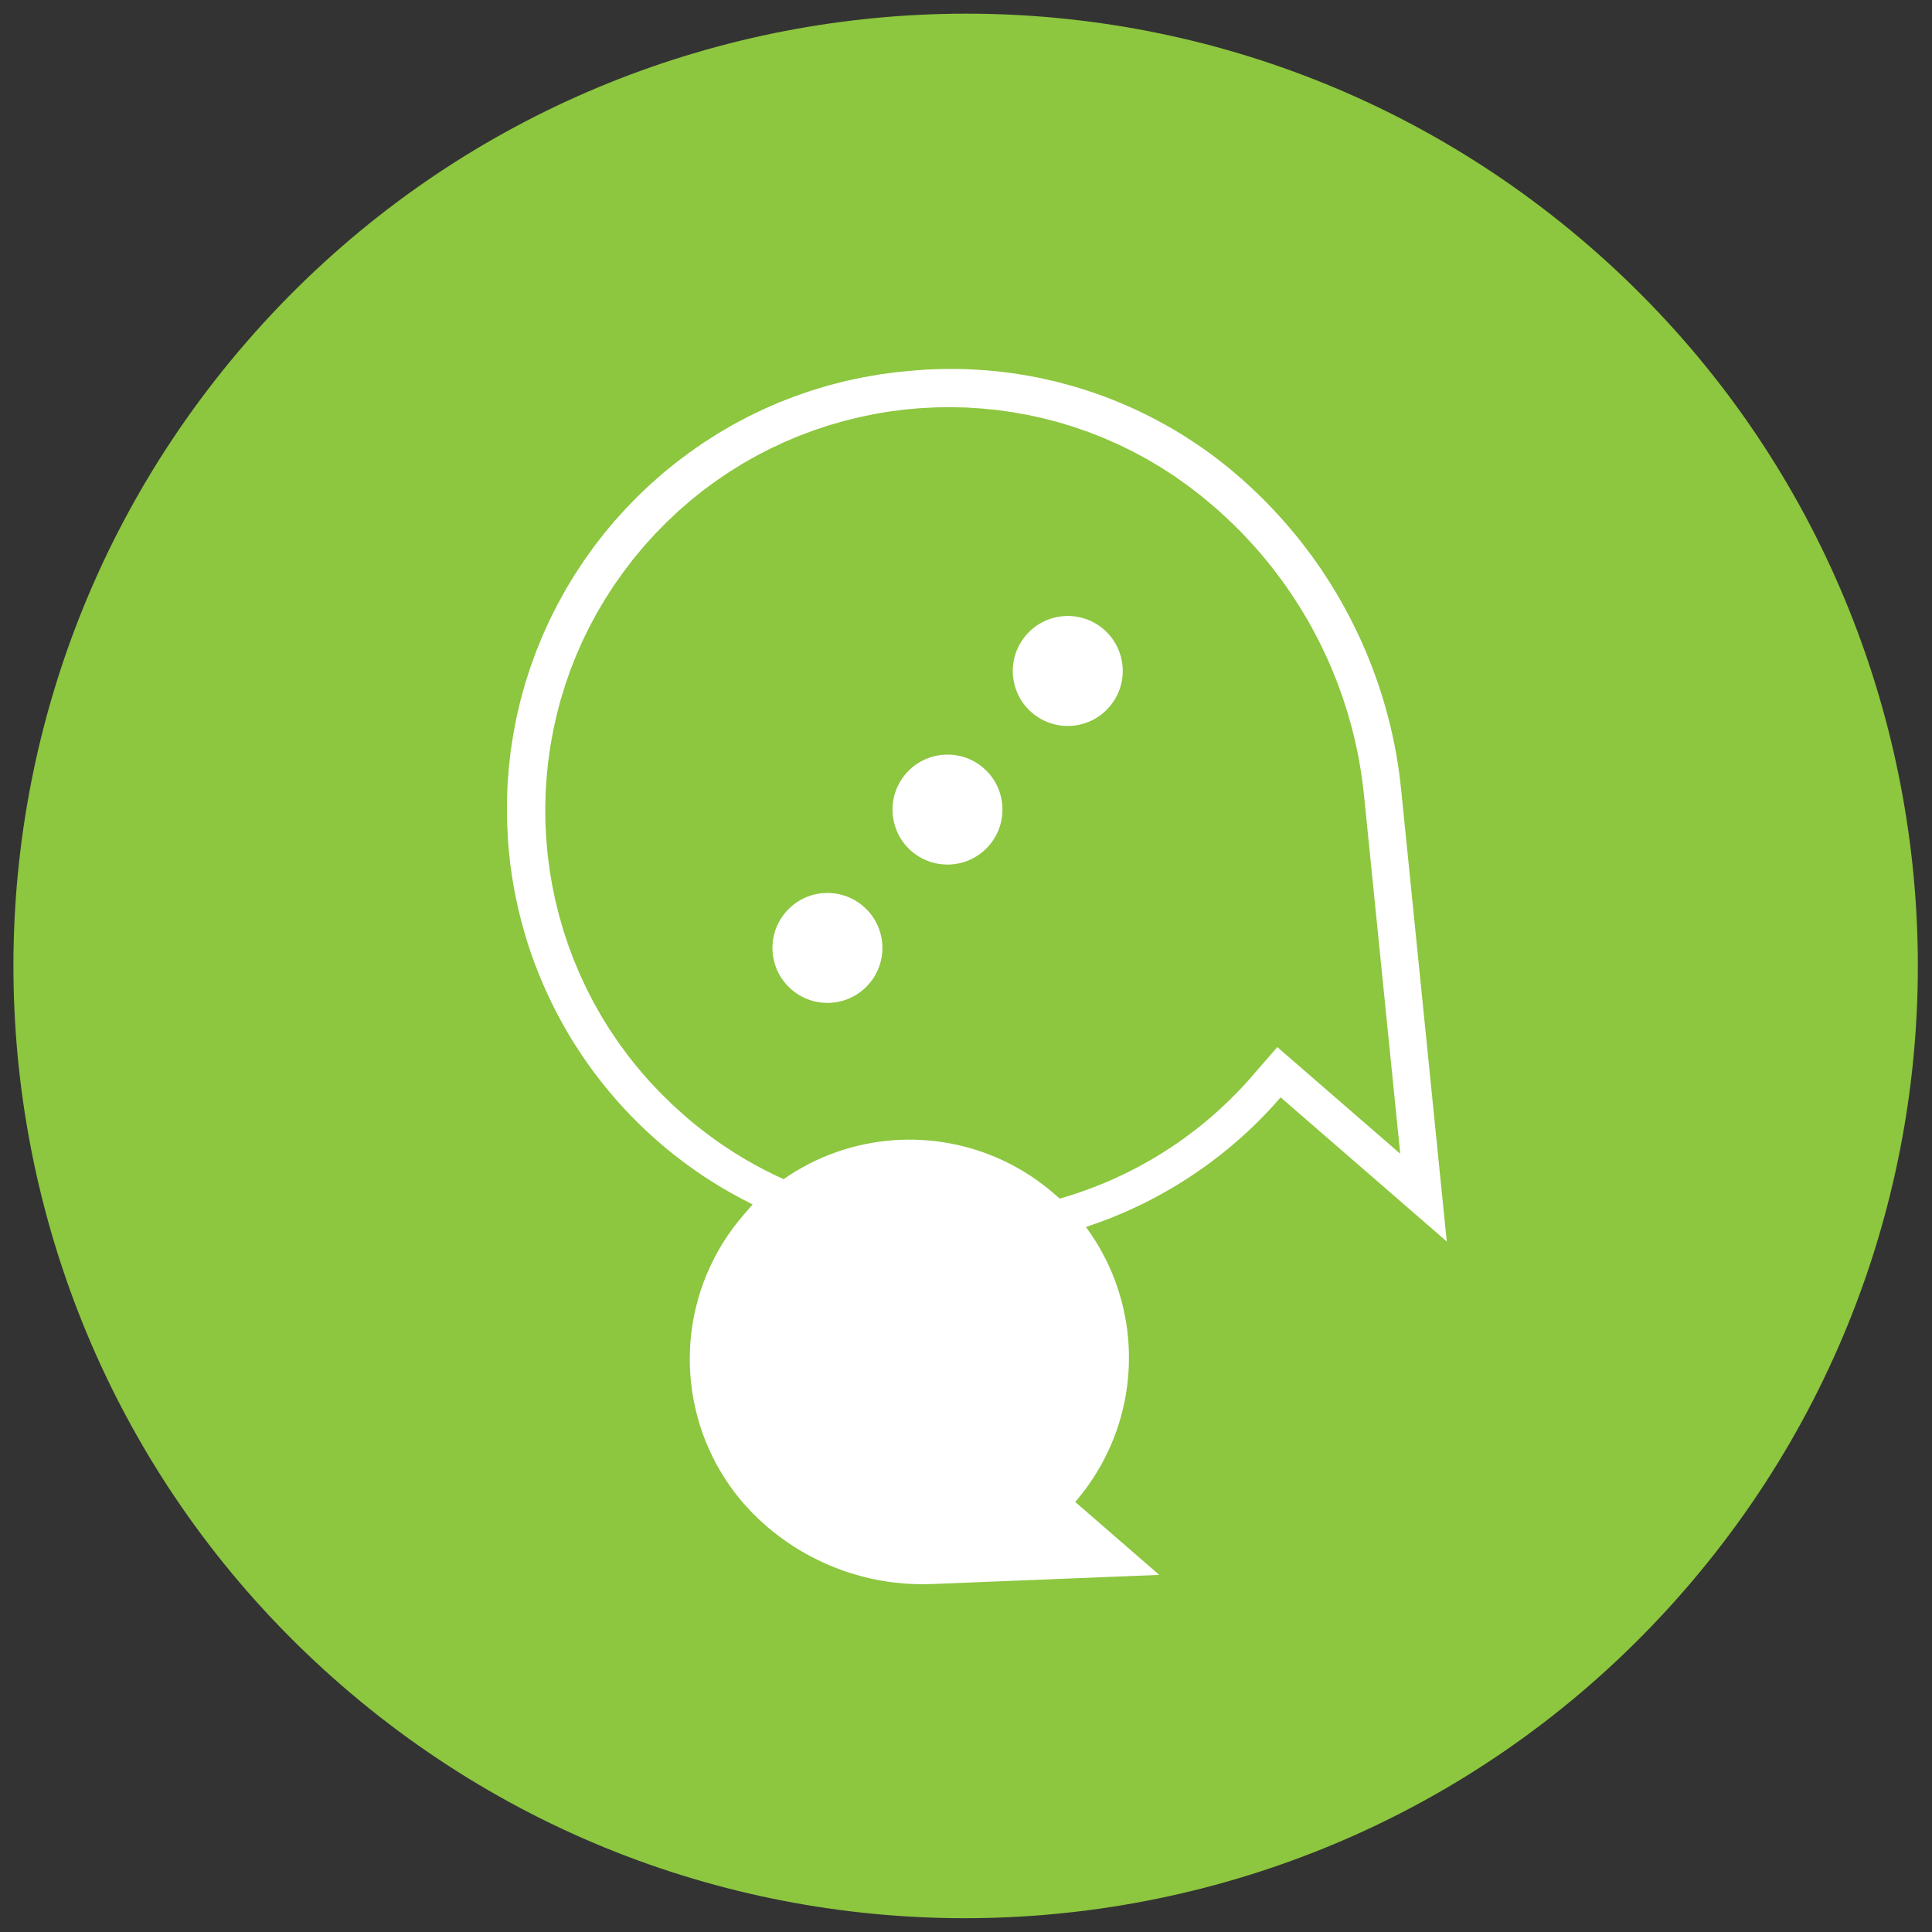 <?xml version="1.0" encoding="UTF-8" standalone="no"?>
<!DOCTYPE svg PUBLIC "-//W3C//DTD SVG 1.1//EN" "http://www.w3.org/Graphics/SVG/1.1/DTD/svg11.dtd">
<svg version="1.1" xmlns="http://www.w3.org/2000/svg" xmlns:xlink="http://www.w3.org/1999/xlink" preserveAspectRatio="xMidYMid meet" viewBox="0 0 640 640" width="640" height="640"><rect x="0" y="0" width="640" height="640" fill="#333333" stroke="none"/><defs><path d="M379.37 171.87C388.93 180.32 403.5 179.52 412.08 170.1C420.79 161.46 420.87 147.4 412.24 138.69C411.62 138.06 410.96 137.47 410.27 136.91C400.62 128.38 385.88 129.28 377.34 138.94C368.81 148.59 369.72 163.34 379.37 171.87Z" id="b1Y6Iz0WFl"></path><path d="M379.37 171.87C388.93 180.32 403.5 179.52 412.08 170.1C420.79 161.46 420.87 147.4 412.24 138.69C411.62 138.06 410.96 137.47 410.27 136.91C400.62 128.38 385.88 129.28 377.34 138.94C368.81 148.59 369.72 163.34 379.37 171.87Z" id="b26ZQwxkIo"></path><path d="M209.3 255.75C202.07 264.07 189.44 264.93 181.06 257.66C172.7 250.4 171.75 237.76 178.98 229.44C186.2 221.11 198.85 220.26 207.21 227.52C215.59 234.79 216.52 247.42 209.3 255.75Z" id="cNYE57j8q"></path><path d="M209.3 255.75C202.07 264.07 189.44 264.93 181.06 257.66C172.7 250.4 171.75 237.76 178.98 229.44C186.2 221.11 198.85 220.26 207.21 227.52C215.59 234.79 216.52 247.42 209.3 255.75Z" id="m1iUdjkhZv"></path><path d="M240.66 219.61C233.43 227.93 220.8 228.79 212.42 221.52C204.06 214.26 203.11 201.62 210.34 193.3C217.56 184.97 230.22 184.11 238.59 191.37C246.96 198.64 247.88 211.28 240.66 219.61Z" id="hJZh5AapR"></path><path d="M240.66 219.61C233.43 227.93 220.8 228.79 212.42 221.52C204.06 214.26 203.11 201.62 210.34 193.3C217.56 184.97 230.22 184.11 238.59 191.37C246.96 198.64 247.88 211.28 240.66 219.61Z" id="bqxQASEvd"></path><path d="M274.32 180.81C267.1 189.13 254.46 189.99 246.09 182.72C237.72 175.47 236.78 162.82 244 154.5C251.23 146.17 263.89 145.31 272.25 152.57C280.63 159.84 281.55 172.48 274.32 180.81Z" id="ajkJWE4QP"></path><path d="M274.32 180.81C267.1 189.13 254.46 189.99 246.09 182.72C237.72 175.47 236.78 162.82 244 154.5C251.23 146.17 263.89 145.31 272.25 152.57C280.63 159.84 281.55 172.48 274.32 180.81Z" id="ajUlNAqIj"></path><path d="M308.22 141.75C300.99 150.08 288.35 150.93 279.98 143.67C271.61 136.41 270.67 123.77 277.9 115.44C285.12 107.12 297.78 106.26 306.14 113.51C314.52 120.78 315.44 133.43 308.22 141.75Z" id="a1ENvIhtPU"></path><path d="M308.22 141.75C300.99 150.08 288.35 150.93 279.98 143.67C271.61 136.41 270.67 123.77 277.9 115.44C285.12 107.12 297.78 106.26 306.14 113.51C314.52 120.78 315.44 133.43 308.22 141.75Z" id="ehvEe99Vh"></path><path d="M357.77 553.04C361.16 549.13 363.04 546.96 363.42 546.52C372.18 525.84 378.62 504.24 382.65 482.13C382.79 479.28 382.78 476.41 382.61 473.54C382 465.47 380.19 457.5 377.24 449.96C374.84 443.17 371.85 436.6 368.29 430.35C366.6 427.33 364.69 424.45 362.53 421.75C359.51 418.05 356.12 414.66 352.41 411.61C333.13 394.75 307.97 386.14 282.39 387.63C231.1 390.31 191.7 434.06 194.36 485.34C194.43 486.48 194.51 487.63 194.62 488.78C196.73 514.33 208.8 538.02 228.22 554.74C248.49 572.46 274.66 581.93 301.56 581.29C301.56 581.29 330.24 580.5 387.57 578.9C381.61 573.73 360.75 555.62 357.77 553.04Z" id="a3haYHsXo"></path><path d="M357.77 553.04C361.16 549.13 363.04 546.96 363.42 546.52C372.18 525.84 378.62 504.24 382.65 482.13C382.79 479.28 382.78 476.41 382.61 473.54C382 465.47 380.19 457.5 377.24 449.96C374.84 443.17 371.85 436.6 368.29 430.35C366.6 427.33 364.69 424.45 362.53 421.75C359.51 418.05 356.12 414.66 352.41 411.61C333.13 394.75 307.97 386.14 282.39 387.63C231.1 390.31 191.7 434.06 194.36 485.34C194.43 486.48 194.51 487.63 194.62 488.78C196.73 514.33 208.8 538.02 228.22 554.74C248.49 572.46 274.66 581.93 301.56 581.29C301.56 581.29 330.24 580.5 387.57 578.9C381.61 573.73 360.75 555.62 357.77 553.04Z" id="belPZJCaR"></path><path d="M300.16 429.63C296.38 433.98 289.71 434.37 285.27 430.51C280.82 426.66 280.27 420 284.05 415.65C287.83 411.29 294.49 410.9 298.94 414.76C303.38 418.62 303.94 425.27 300.16 429.63Z" id="bECRvQTQk"></path><path d="M300.16 429.63C296.38 433.98 289.71 434.37 285.27 430.51C280.82 426.66 280.27 420 284.05 415.65C287.83 411.29 294.49 410.9 298.94 414.76C303.38 418.62 303.94 425.27 300.16 429.63Z" id="gadCbhI7y"></path><path d="M283.74 448.55C279.96 452.91 273.28 453.31 268.84 449.45C264.39 445.59 263.85 438.93 267.62 434.57C271.39 430.23 278.07 429.83 282.51 433.69C286.96 437.54 287.5 444.21 283.74 448.55Z" id="b19mliXxP6"></path><path d="M283.74 448.55C279.96 452.91 273.28 453.31 268.84 449.45C264.39 445.59 263.85 438.93 267.62 434.57C271.39 430.23 278.07 429.83 282.51 433.69C286.96 437.54 287.5 444.21 283.74 448.55Z" id="b1xR24D3J7"></path><path d="M266.04 468.94C262.26 473.3 255.6 473.68 251.15 469.83C246.71 465.97 246.15 459.32 249.93 454.96C253.71 450.61 260.38 450.22 264.82 454.08C269.27 457.93 269.82 464.59 266.04 468.94Z" id="dATWA8fDF"></path><path d="M266.04 468.94C262.26 473.3 255.6 473.68 251.15 469.83C246.71 465.97 246.15 459.32 249.93 454.96C253.71 450.61 260.38 450.22 264.82 454.08C269.27 457.93 269.82 464.59 266.04 468.94Z" id="daaRP6cC1"></path><path d="M248.35 489.33C244.58 493.67 237.91 494.07 233.46 490.22C229.02 486.36 228.47 479.69 232.24 475.35C236.02 470.99 242.7 470.59 247.14 474.45C251.59 478.31 252.13 484.97 248.35 489.33Z" id="a3f3cPVV3n"></path><path d="M248.35 489.33C244.58 493.67 237.91 494.07 233.46 490.22C229.02 486.36 228.47 479.69 232.24 475.35C236.02 470.99 242.7 470.59 247.14 474.45C251.59 478.31 252.13 484.97 248.35 489.33Z" id="a1MytkP2jX"></path><path d="M558.09 526.67C443.89 658.28 244.67 672.43 113.11 558.27C-18.45 444.11 -32.52 244.89 81.68 113.28C195.87 -18.32 395.09 -32.47 526.65 81.69C658.21 195.85 672.28 395.08 558.09 526.67Z" id="e5VVM7oQnb"></path><path d="M558.09 526.67C443.89 658.28 244.67 672.43 113.11 558.27C-18.45 444.11 -32.52 244.89 81.68 113.28C195.87 -18.32 395.09 -32.47 526.65 81.69C658.21 195.85 672.28 395.08 558.09 526.67Z" id="aaPGH9Uwr"></path><path d="M320.92 122.33L323.79 122.48L326.66 122.67L329.53 122.93L332.38 123.24L335.22 123.61L338.05 124.04L340.87 124.52L343.68 125.05L346.47 125.65L349.26 126.29L352.03 127L354.78 127.75L357.53 128.55L360.24 129.42L362.95 130.33L365.63 131.28L368.29 132.31L370.94 133.39L373.57 134.51L376.18 135.68L378.76 136.91L381.32 138.19L383.85 139.53L386.36 140.9L388.85 142.33L391.31 143.81L393.73 145.35L396.15 146.93L398.52 148.56L400.87 150.24L403.18 151.98L405.47 153.76L407.73 155.59L409.94 157.46L412.23 159.47L414.47 161.53L416.66 163.6L418.82 165.73L420.93 167.89L422.99 170.09L425.02 172.32L426.98 174.59L428.92 176.9L430.8 179.23L432.63 181.61L434.44 184.01L436.18 186.44L437.87 188.9L439.52 191.42L441.12 193.93L442.68 196.5L444.18 199.08L445.63 201.69L447.03 204.33L448.39 206.99L449.7 209.69L450.96 212.39L452.16 215.13L453.31 217.88L454.4 220.68L455.46 223.48L456.45 226.31L457.39 229.15L458.28 232.01L459.11 234.9L459.89 237.81L460.63 240.72L461.3 243.66L461.92 246.61L462.48 249.57L462.98 252.55L463.43 255.56L463.81 258.57L464.15 261.59L479.26 411.26L424.23 363.52L422.92 365L421.61 366.46L420.27 367.9L418.91 369.33L417.54 370.73L416.16 372.12L414.75 373.49L413.31 374.83L411.86 376.16L410.4 377.46L408.92 378.75L407.43 380.02L404.4 382.48L402.84 383.67L401.28 384.86L399.71 386.02L398.12 387.14L396.51 388.27L394.89 389.36L393.27 390.43L391.6 391.49L389.95 392.51L388.26 393.52L386.58 394.5L384.87 395.46L383.15 396.4L381.43 397.32L379.69 398.22L377.93 399.08L376.16 399.91L374.39 400.74L372.59 401.54L370.78 402.31L368.97 403.06L367.14 403.79L365.3 404.49L363.45 405.16L359.73 406.44L361.19 408.52L362.6 410.64L363.92 412.78L365.15 414.97L366.31 417.19L367.38 419.43L368.37 421.69L369.28 423.98L370.11 426.3L370.85 428.64L371.53 430.98L372.12 433.36L372.62 435.73L373.05 438.13L373.4 440.53L373.66 442.94L373.85 445.35L373.96 447.77L373.97 450.19L373.93 452.61L373.79 455.03L373.58 457.44L373.28 459.84L372.91 462.24L372.46 464.62L371.92 466.99L371.31 469.35L370.62 471.68L369.85 474L369 476.28L368.07 478.56L367.06 480.79L365.97 483L364.82 485.19L363.56 487.34L362.24 489.46L360.84 491.54L359.36 493.59L357.81 495.58L356.18 497.54L384.02 521.7L308.89 524.73L307.37 524.77L305.86 524.8L304.34 524.78L301.32 524.68L299.81 524.57L298.32 524.45L296.83 524.3L295.33 524.13L293.84 523.91L292.37 523.68L290.89 523.41L289.43 523.13L287.96 522.8L286.51 522.44L285.07 522.07L283.62 521.67L282.19 521.24L280.77 520.8L279.35 520.31L277.95 519.79L276.56 519.26L275.19 518.7L273.81 518.11L272.44 517.5L271.09 516.85L269.75 516.19L268.42 515.51L267.11 514.79L265.8 514.04L264.5 513.28L263.23 512.49L261.98 511.67L260.73 510.83L259.5 509.97L258.27 509.07L257.08 508.16L255.89 507.22L254.72 506.25L253.56 505.26L251.34 503.25L249.21 501.16L247.2 499.01L245.27 496.79L243.46 494.52L241.75 492.18L240.14 489.79L238.63 487.35L237.22 484.87L235.93 482.34L234.74 479.77L233.64 477.17L232.65 474.54L231.78 471.86L230.99 469.16L230.32 466.43L229.75 463.69L229.29 460.94L228.94 458.16L228.68 455.37L228.53 452.58L228.5 449.79L228.57 446.98L228.74 444.19L229.02 441.41L229.42 438.63L229.91 435.86L230.53 433.1L231.24 430.36L232.06 427.65L232.99 424.97L234.03 422.31L235.18 419.69L236.44 417.1L237.8 414.55L239.28 412.03L240.86 409.57L242.57 407.15L244.37 404.8L246.29 402.48L249.32 398.98L245.86 397.21L242.46 395.37L239.11 393.44L235.84 391.42L232.62 389.34L229.47 387.16L226.39 384.92L223.37 382.59L220.41 380.21L217.54 377.73L214.72 375.2L211.98 372.59L209.29 369.92L206.7 367.18L204.17 364.38L201.73 361.51L199.35 358.59L197.05 355.61L194.83 352.56L192.7 349.47L190.63 346.32L188.66 343.12L186.77 339.87L184.96 336.56L183.23 333.21L181.6 329.81L180.04 326.37L178.58 322.89L177.21 319.36L175.92 315.81L174.72 312.2L173.63 308.55L172.62 304.89L171.7 301.18L170.89 297.44L170.17 293.68L169.55 289.88L169.01 286.06L168.59 282.2L168.27 278.34L167.98 272.32L167.92 266.37L168.1 260.45L168.53 254.61L169.17 248.81L170.06 243.07L171.15 237.42L172.47 231.83L173.99 226.33L175.75 220.91L177.69 215.58L179.83 210.34L182.17 205.2L184.71 200.18L187.42 195.26L190.32 190.46L193.41 185.77L196.66 181.21L200.09 176.77L203.68 172.47L207.44 168.33L211.35 164.31L215.4 160.47L219.61 156.76L223.97 153.22L228.46 149.84L233.09 146.63L237.84 143.59L242.73 140.73L247.75 138.06L252.87 135.59L258.09 133.3L263.46 131.22L268.9 129.34L274.46 127.68L280.09 126.22L285.84 125L291.67 123.99L297.57 123.21L303.56 122.67L306.46 122.46L309.36 122.32L312.26 122.24L315.15 122.21L318.03 122.23L320.92 122.33ZM304.83 135.21L299.73 135.67L294.64 136.32L289.57 137.17L284.55 138.22L279.55 139.46L274.6 140.89L269.7 142.51L264.86 144.33L260.08 146.33L255.35 148.53L250.72 150.91L246.16 153.49L241.68 156.27L237.31 159.23L233.03 162.36L228.87 165.71L224.79 169.24L220.85 172.96L217.02 176.85L213.33 180.94L209.8 185.17L206.49 189.51L203.36 193.94L200.45 198.46L197.72 203.07L195.21 207.74L192.9 212.49L190.78 217.31L188.87 222.19L187.17 227.11L185.65 232.1L184.34 237.11L183.23 242.16L182.31 247.24L181.6 252.34L181.08 257.46L180.75 262.59L180.63 267.71L180.69 272.86L180.96 277.97L181.41 283.08L182.08 288.18L182.92 293.23L183.97 298.27L185.21 303.26L186.63 308.21L188.26 313.11L190.07 317.95L192.07 322.73L194.28 327.46L196.65 332.09L199.24 336.66L202.01 341.13L204.97 345.5L208.12 349.79L211.45 353.96L214.98 358.02L218.7 361.96L222.59 365.79L226.68 369.48L228.17 370.77L228.92 371.39L229.67 372.03L230.44 372.65L231.2 373.26L232.75 374.47L233.52 375.07L234.31 375.66L235.1 376.24L235.89 376.83L236.67 377.4L237.47 377.96L238.29 378.53L239.09 379.09L240.71 380.18L241.54 380.72L243.18 381.79L244.02 382.31L244.85 382.8L245.68 383.32L246.52 383.83L247.38 384.33L248.22 384.81L249.08 385.3L250.78 386.24L251.66 386.71L253.39 387.63L254.26 388.07L255.15 388.5L256.03 388.95L256.9 389.37L258.7 390.2L259.58 390.61L261.65 389.21L263.75 387.9L265.9 386.68L268.06 385.51L270.26 384.43L272.48 383.43L274.73 382.52L277 381.67L279.28 380.91L281.57 380.22L283.89 379.62L286.23 379.08L288.58 378.63L290.94 378.25L293.29 377.95L295.66 377.73L298.03 377.58L300.4 377.52L302.77 377.53L305.16 377.62L307.51 377.79L309.87 378.02L312.22 378.35L314.57 378.74L316.9 379.21L319.22 379.76L321.52 380.38L323.8 381.07L326.06 381.84L328.31 382.71L330.53 383.62L332.72 384.62L334.87 385.7L337.02 386.86L339.12 388.08L341.19 389.38L343.23 390.77L345.21 392.22L347.17 393.74L349.08 395.35L351.04 397.05L352.9 396.51L354.76 395.93L356.61 395.33L358.43 394.7L360.24 394.05L362.06 393.37L363.87 392.67L365.65 391.94L367.43 391.19L369.18 390.41L370.94 389.59L372.67 388.78L374.4 387.91L376.11 387.03L377.81 386.13L379.5 385.19L381.17 384.26L382.81 383.27L384.47 382.27L386.09 381.25L387.71 380.2L389.31 379.13L390.88 378.05L392.44 376.92L394 375.77L395.52 374.62L397.04 373.44L398.55 372.22L400.04 370.99L401.51 369.74L402.95 368.47L404.36 367.18L405.78 365.86L407.18 364.53L408.55 363.16L409.92 361.79L411.25 360.38L412.57 358.96L413.87 357.52L423.12 346.86L463.84 382.19L451.8 262.99L451.47 260.23L451.12 257.47L450.69 254.73L450.23 251.98L449.7 249.27L449.12 246.56L448.51 243.87L447.83 241.19L447.1 238.53L446.33 235.9L445.5 233.27L444.64 230.65L443.72 228.08L442.76 225.5L441.73 222.95L440.68 220.42L439.57 217.92L438.41 215.43L437.2 212.96L435.96 210.53L434.66 208.1L433.34 205.71L431.94 203.35L430.51 201L429.04 198.69L427.52 196.4L425.97 194.14L424.36 191.91L422.71 189.71L421.03 187.53L419.3 185.4L417.53 183.28L415.71 181.2L413.85 179.16L411.96 177.14L410.02 175.16L408.04 173.22L406.02 171.31L403.97 169.42L401.87 167.59L397.64 164.06L393.3 160.75L388.87 157.62L384.36 154.7L379.76 151.99L375.07 149.47L370.32 147.16L365.51 145.05L360.62 143.13L355.7 141.43L350.71 139.91L345.7 138.6L340.65 137.49L335.57 136.57L330.48 135.85L325.35 135.34L320.22 135L315.1 134.89L309.95 134.95L304.83 135.21Z" id="b2ORdKSMVX"></path><path d="M320.92 122.33L323.79 122.48L326.66 122.67L329.53 122.93L332.38 123.24L335.22 123.61L338.05 124.04L340.87 124.52L343.68 125.05L346.47 125.65L349.26 126.29L352.03 127L354.78 127.75L357.53 128.55L360.24 129.42L362.95 130.33L365.63 131.28L368.29 132.31L370.94 133.39L373.57 134.51L376.18 135.68L378.76 136.91L381.32 138.19L383.85 139.53L386.36 140.9L388.85 142.33L391.31 143.81L393.73 145.35L396.15 146.93L398.52 148.56L400.87 150.24L403.18 151.98L405.47 153.76L407.73 155.59L409.94 157.46L412.23 159.47L414.47 161.53L416.66 163.6L418.82 165.73L420.93 167.89L422.99 170.09L425.02 172.32L426.98 174.59L428.92 176.9L430.8 179.23L432.63 181.61L434.44 184.01L436.18 186.44L437.87 188.9L439.52 191.42L441.12 193.93L442.68 196.5L444.18 199.08L445.63 201.69L447.03 204.33L448.39 206.99L449.7 209.69L450.96 212.39L452.16 215.13L453.31 217.88L454.4 220.68L455.46 223.48L456.45 226.31L457.39 229.15L458.28 232.01L459.11 234.9L459.89 237.81L460.63 240.72L461.3 243.66L461.92 246.61L462.48 249.57L462.98 252.55L463.43 255.56L463.81 258.57L464.15 261.59L479.26 411.26L424.23 363.52L422.92 365L421.61 366.46L420.27 367.9L418.91 369.33L417.54 370.73L416.16 372.12L414.75 373.49L413.31 374.83L411.86 376.16L410.4 377.46L408.92 378.75L407.43 380.02L404.4 382.48L402.84 383.67L401.28 384.86L399.71 386.02L398.12 387.14L396.51 388.27L394.89 389.36L393.27 390.43L391.6 391.49L389.95 392.51L388.26 393.52L386.58 394.5L384.87 395.46L383.15 396.4L381.43 397.32L379.69 398.22L377.93 399.08L376.16 399.91L374.39 400.74L372.59 401.54L370.78 402.31L368.97 403.06L367.14 403.79L365.3 404.49L363.45 405.16L359.73 406.44L361.19 408.52L362.6 410.64L363.92 412.78L365.15 414.97L366.31 417.19L367.38 419.43L368.37 421.69L369.28 423.98L370.11 426.3L370.85 428.64L371.53 430.98L372.12 433.36L372.62 435.73L373.05 438.13L373.4 440.53L373.66 442.94L373.85 445.35L373.96 447.77L373.97 450.19L373.93 452.61L373.79 455.03L373.58 457.44L373.28 459.84L372.91 462.24L372.46 464.62L371.92 466.99L371.31 469.35L370.62 471.68L369.85 474L369 476.28L368.07 478.56L367.06 480.79L365.97 483L364.82 485.19L363.56 487.34L362.24 489.46L360.84 491.54L359.36 493.59L357.81 495.58L356.18 497.54L384.02 521.7L308.89 524.73L307.37 524.77L305.86 524.8L304.34 524.78L301.32 524.68L299.81 524.57L298.32 524.45L296.83 524.3L295.33 524.13L293.84 523.91L292.37 523.68L290.89 523.41L289.43 523.13L287.96 522.8L286.51 522.44L285.07 522.07L283.62 521.67L282.19 521.24L280.77 520.8L279.35 520.31L277.95 519.79L276.56 519.26L275.19 518.7L273.81 518.11L272.44 517.5L271.09 516.85L269.75 516.19L268.42 515.51L267.11 514.79L265.8 514.04L264.5 513.28L263.23 512.49L261.98 511.67L260.73 510.83L259.5 509.97L258.27 509.07L257.08 508.16L255.89 507.22L254.72 506.25L253.56 505.26L251.34 503.25L249.21 501.16L247.2 499.01L245.27 496.79L243.46 494.52L241.75 492.18L240.14 489.79L238.63 487.35L237.22 484.87L235.93 482.34L234.74 479.77L233.64 477.17L232.65 474.54L231.78 471.86L230.99 469.16L230.32 466.43L229.75 463.69L229.29 460.94L228.94 458.16L228.68 455.37L228.53 452.58L228.5 449.79L228.57 446.98L228.74 444.19L229.02 441.41L229.42 438.63L229.91 435.86L230.53 433.1L231.24 430.36L232.06 427.65L232.99 424.97L234.03 422.31L235.18 419.69L236.44 417.1L237.8 414.55L239.28 412.03L240.86 409.57L242.57 407.15L244.37 404.8L246.29 402.48L249.32 398.98L245.86 397.21L242.46 395.37L239.11 393.44L235.84 391.42L232.62 389.34L229.47 387.16L226.39 384.92L223.37 382.59L220.41 380.21L217.54 377.73L214.72 375.2L211.98 372.59L209.29 369.92L206.7 367.18L204.17 364.38L201.73 361.51L199.35 358.59L197.05 355.61L194.83 352.56L192.7 349.47L190.63 346.32L188.66 343.12L186.77 339.87L184.96 336.56L183.23 333.21L181.6 329.81L180.04 326.37L178.58 322.89L177.21 319.36L175.92 315.81L174.72 312.2L173.63 308.55L172.62 304.89L171.7 301.18L170.89 297.44L170.17 293.68L169.55 289.88L169.01 286.06L168.59 282.2L168.27 278.34L167.98 272.32L167.92 266.37L168.1 260.45L168.53 254.61L169.17 248.81L170.06 243.07L171.15 237.42L172.47 231.83L173.99 226.33L175.75 220.91L177.69 215.58L179.83 210.34L182.17 205.2L184.71 200.18L187.42 195.26L190.32 190.46L193.41 185.77L196.66 181.21L200.09 176.77L203.68 172.47L207.44 168.33L211.35 164.31L215.4 160.47L219.61 156.76L223.97 153.22L228.46 149.84L233.09 146.63L237.84 143.59L242.73 140.73L247.75 138.06L252.87 135.59L258.09 133.3L263.46 131.22L268.9 129.34L274.46 127.68L280.09 126.22L285.84 125L291.67 123.99L297.57 123.21L303.56 122.67L306.46 122.46L309.36 122.32L312.26 122.24L315.15 122.21L318.03 122.23L320.92 122.33ZM304.83 135.21L299.73 135.67L294.64 136.32L289.57 137.17L284.55 138.22L279.55 139.46L274.6 140.89L269.7 142.51L264.86 144.33L260.08 146.33L255.35 148.53L250.72 150.91L246.16 153.49L241.68 156.27L237.31 159.23L233.03 162.36L228.87 165.71L224.79 169.24L220.85 172.96L217.02 176.85L213.33 180.94L209.8 185.17L206.49 189.51L203.36 193.94L200.45 198.46L197.72 203.07L195.21 207.74L192.9 212.49L190.78 217.31L188.87 222.19L187.17 227.11L185.65 232.1L184.34 237.11L183.23 242.16L182.31 247.24L181.6 252.34L181.08 257.46L180.75 262.59L180.63 267.71L180.69 272.86L180.96 277.97L181.41 283.08L182.08 288.18L182.92 293.23L183.97 298.27L185.21 303.26L186.63 308.21L188.26 313.11L190.07 317.95L192.07 322.73L194.28 327.46L196.65 332.09L199.24 336.66L202.01 341.13L204.97 345.5L208.12 349.79L211.45 353.96L214.98 358.02L218.7 361.96L222.59 365.79L226.68 369.48L228.17 370.77L228.92 371.39L229.67 372.03L230.44 372.65L231.2 373.26L232.75 374.47L233.52 375.07L234.31 375.66L235.1 376.24L235.89 376.83L236.67 377.4L237.47 377.96L238.29 378.53L239.09 379.09L240.71 380.18L241.54 380.72L243.18 381.79L244.02 382.31L244.85 382.8L245.68 383.32L246.52 383.83L247.38 384.33L248.22 384.81L249.08 385.3L250.78 386.24L251.66 386.71L253.39 387.63L254.26 388.07L255.15 388.5L256.03 388.95L256.9 389.37L258.7 390.2L259.58 390.61L261.65 389.21L263.75 387.9L265.9 386.68L268.06 385.51L270.26 384.43L272.48 383.43L274.73 382.52L277 381.67L279.28 380.91L281.57 380.22L283.89 379.62L286.23 379.08L288.58 378.63L290.94 378.25L293.29 377.95L295.66 377.73L298.03 377.58L300.4 377.52L302.77 377.53L305.16 377.62L307.51 377.79L309.87 378.02L312.22 378.35L314.57 378.74L316.9 379.21L319.22 379.76L321.52 380.38L323.8 381.07L326.06 381.84L328.31 382.71L330.53 383.62L332.72 384.62L334.87 385.7L337.02 386.86L339.12 388.08L341.19 389.38L343.23 390.77L345.21 392.22L347.17 393.74L349.08 395.35L351.04 397.05L352.9 396.51L354.76 395.93L356.61 395.33L358.43 394.7L360.24 394.05L362.06 393.37L363.87 392.67L365.65 391.94L367.43 391.19L369.18 390.41L370.94 389.59L372.67 388.78L374.4 387.91L376.11 387.03L377.81 386.13L379.5 385.19L381.17 384.26L382.81 383.27L384.47 382.27L386.09 381.25L387.71 380.2L389.31 379.13L390.88 378.05L392.44 376.92L394 375.77L395.52 374.62L397.04 373.44L398.55 372.22L400.04 370.99L401.51 369.74L402.95 368.47L404.36 367.18L405.78 365.86L407.18 364.53L408.55 363.16L409.92 361.79L411.25 360.38L412.57 358.96L413.87 357.52L423.12 346.86L463.84 382.19L451.8 262.99L451.47 260.23L451.12 257.47L450.69 254.73L450.23 251.98L449.7 249.27L449.12 246.56L448.51 243.87L447.83 241.19L447.1 238.53L446.33 235.9L445.5 233.27L444.64 230.65L443.72 228.08L442.76 225.5L441.73 222.95L440.68 220.42L439.57 217.92L438.41 215.43L437.2 212.96L435.96 210.53L434.66 208.1L433.34 205.71L431.94 203.35L430.51 201L429.04 198.69L427.52 196.4L425.97 194.14L424.36 191.91L422.71 189.71L421.03 187.53L419.3 185.4L417.53 183.28L415.71 181.2L413.85 179.16L411.96 177.14L410.02 175.16L408.04 173.22L406.02 171.31L403.97 169.42L401.87 167.59L397.64 164.06L393.3 160.75L388.87 157.62L384.36 154.7L379.76 151.99L375.07 149.47L370.32 147.16L365.51 145.05L360.62 143.13L355.7 141.43L350.71 139.91L345.7 138.6L340.65 137.49L335.57 136.57L330.48 135.85L325.35 135.34L320.22 135L315.1 134.89L309.95 134.95L304.83 135.21Z" id="f6WznbBRaJ"></path><path d="M301.92 281.94C309.53 288.54 321.04 287.71 327.62 280.12C334.21 272.52 333.41 261.02 325.8 254.42C318.21 247.83 306.71 248.66 300.12 256.25C293.53 263.84 294.33 275.35 301.92 281.94Z" id="b1rcArdzeb"></path><path d="M301.92 281.94C309.53 288.54 321.04 287.71 327.62 280.12C334.21 272.52 333.41 261.02 325.8 254.42C318.21 247.83 306.71 248.66 300.12 256.25C293.53 263.84 294.33 275.35 301.92 281.94Z" id="fq6S8I7Ua"></path><path d="M341.77 236.02C349.37 242.62 360.87 241.81 367.47 234.2C374.06 226.61 373.25 215.1 365.65 208.5C358.05 201.91 346.55 202.74 339.96 210.33C333.36 217.94 334.18 229.43 341.77 236.02Z" id="hzluTUx53"></path><path d="M341.77 236.02C349.37 242.62 360.87 241.81 367.47 234.2C374.06 226.61 373.25 215.1 365.65 208.5C358.05 201.91 346.55 202.74 339.96 210.33C333.36 217.94 334.18 229.43 341.77 236.02Z" id="b1CdHe76j"></path><path d="M262.16 327.76C269.76 334.36 281.26 333.55 287.86 325.94C294.45 318.35 293.63 306.86 286.03 300.26C278.43 293.67 266.94 294.48 260.35 302.08C253.75 309.68 254.57 321.17 262.16 327.76Z" id="c2W78xuxYI"></path><path d="M262.16 327.76C269.76 334.36 281.26 333.55 287.86 325.94C294.45 318.35 293.63 306.86 286.03 300.26C278.43 293.67 266.94 294.48 260.35 302.08C253.75 309.68 254.57 321.17 262.16 327.76Z" id="bm9RJRSDX"></path></defs><g><g><g><use xlink:href="#b1Y6Iz0WFl" opacity="1" fill="#000000" fill-opacity="0"></use><g><use xlink:href="#b1Y6Iz0WFl" opacity="1" fill-opacity="0" stroke="#000000" stroke-width="1" stroke-opacity="0"></use></g></g><g><use xlink:href="#b26ZQwxkIo" opacity="1" fill="#000000" fill-opacity="0"></use><g><use xlink:href="#b26ZQwxkIo" opacity="1" fill-opacity="0" stroke="#ffffff" stroke-width="5" stroke-opacity="1"></use></g></g><g><use xlink:href="#cNYE57j8q" opacity="1" fill="#ffffff" fill-opacity="1"></use><g><use xlink:href="#cNYE57j8q" opacity="1" fill-opacity="0" stroke="#000000" stroke-width="1" stroke-opacity="0"></use></g></g><g><use xlink:href="#m1iUdjkhZv" opacity="1" fill="#000000" fill-opacity="0"></use><g><use xlink:href="#m1iUdjkhZv" opacity="1" fill-opacity="0" stroke="#000000" stroke-width="1" stroke-opacity="0"></use></g></g><g><use xlink:href="#hJZh5AapR" opacity="1" fill="#ffffff" fill-opacity="1"></use><g><use xlink:href="#hJZh5AapR" opacity="1" fill-opacity="0" stroke="#000000" stroke-width="1" stroke-opacity="0"></use></g></g><g><use xlink:href="#bqxQASEvd" opacity="1" fill="#000000" fill-opacity="0"></use><g><use xlink:href="#bqxQASEvd" opacity="1" fill-opacity="0" stroke="#000000" stroke-width="1" stroke-opacity="0"></use></g></g><g><use xlink:href="#ajkJWE4QP" opacity="1" fill="#ffffff" fill-opacity="1"></use><g><use xlink:href="#ajkJWE4QP" opacity="1" fill-opacity="0" stroke="#000000" stroke-width="1" stroke-opacity="0"></use></g></g><g><use xlink:href="#ajUlNAqIj" opacity="1" fill="#000000" fill-opacity="0"></use><g><use xlink:href="#ajUlNAqIj" opacity="1" fill-opacity="0" stroke="#000000" stroke-width="1" stroke-opacity="0"></use></g></g><g><use xlink:href="#a1ENvIhtPU" opacity="1" fill="#ffffff" fill-opacity="1"></use><g><use xlink:href="#a1ENvIhtPU" opacity="1" fill-opacity="0" stroke="#000000" stroke-width="1" stroke-opacity="0"></use></g></g><g><use xlink:href="#ehvEe99Vh" opacity="1" fill="#000000" fill-opacity="0"></use><g><use xlink:href="#ehvEe99Vh" opacity="1" fill-opacity="0" stroke="#000000" stroke-width="1" stroke-opacity="0"></use></g></g><g><use xlink:href="#a3haYHsXo" opacity="1" fill="#000000" fill-opacity="0"></use><g><use xlink:href="#a3haYHsXo" opacity="1" fill-opacity="0" stroke="#000000" stroke-width="1" stroke-opacity="0"></use></g></g><g><use xlink:href="#belPZJCaR" opacity="1" fill="#000000" fill-opacity="0"></use><g><use xlink:href="#belPZJCaR" opacity="1" fill-opacity="0" stroke="#ffffff" stroke-width="8" stroke-opacity="1"></use></g></g><g><use xlink:href="#bECRvQTQk" opacity="1" fill="#ffffff" fill-opacity="1"></use><g><use xlink:href="#bECRvQTQk" opacity="1" fill-opacity="0" stroke="#000000" stroke-width="1" stroke-opacity="0"></use></g></g><g><use xlink:href="#gadCbhI7y" opacity="1" fill="#000000" fill-opacity="0"></use><g><use xlink:href="#gadCbhI7y" opacity="1" fill-opacity="0" stroke="#000000" stroke-width="1" stroke-opacity="0"></use></g></g><g><use xlink:href="#b19mliXxP6" opacity="1" fill="#ffffff" fill-opacity="1"></use><g><use xlink:href="#b19mliXxP6" opacity="1" fill-opacity="0" stroke="#000000" stroke-width="1" stroke-opacity="0"></use></g></g><g><use xlink:href="#b1xR24D3J7" opacity="1" fill="#000000" fill-opacity="0"></use><g><use xlink:href="#b1xR24D3J7" opacity="1" fill-opacity="0" stroke="#000000" stroke-width="1" stroke-opacity="0"></use></g></g><g><use xlink:href="#dATWA8fDF" opacity="1" fill="#ffffff" fill-opacity="1"></use><g><use xlink:href="#dATWA8fDF" opacity="1" fill-opacity="0" stroke="#000000" stroke-width="1" stroke-opacity="0"></use></g></g><g><use xlink:href="#daaRP6cC1" opacity="1" fill="#000000" fill-opacity="0"></use><g><use xlink:href="#daaRP6cC1" opacity="1" fill-opacity="0" stroke="#000000" stroke-width="1" stroke-opacity="0"></use></g></g><g><use xlink:href="#a3f3cPVV3n" opacity="1" fill="#ffffff" fill-opacity="1"></use><g><use xlink:href="#a3f3cPVV3n" opacity="1" fill-opacity="0" stroke="#000000" stroke-width="1" stroke-opacity="0"></use></g></g><g><use xlink:href="#a1MytkP2jX" opacity="1" fill="#000000" fill-opacity="0"></use><g><use xlink:href="#a1MytkP2jX" opacity="1" fill-opacity="0" stroke="#000000" stroke-width="1" stroke-opacity="0"></use></g></g><g><use xlink:href="#e5VVM7oQnb" opacity="1" fill="#8dc63f" fill-opacity="1"></use><g><use xlink:href="#e5VVM7oQnb" opacity="1" fill-opacity="0" stroke="#000000" stroke-width="1" stroke-opacity="0"></use></g></g><g><use xlink:href="#aaPGH9Uwr" opacity="1" fill="#000000" fill-opacity="0"></use><g><use xlink:href="#aaPGH9Uwr" opacity="1" fill-opacity="0" stroke="#000000" stroke-width="1" stroke-opacity="0"></use></g></g><g><use xlink:href="#b2ORdKSMVX" opacity="1" fill="#ffffff" fill-opacity="1"></use><g><use xlink:href="#b2ORdKSMVX" opacity="1" fill-opacity="0" stroke="#000000" stroke-width="1" stroke-opacity="0"></use></g></g><g><use xlink:href="#f6WznbBRaJ" opacity="1" fill="#000000" fill-opacity="0"></use><g><use xlink:href="#f6WznbBRaJ" opacity="1" fill-opacity="0" stroke="#000000" stroke-width="1" stroke-opacity="0"></use></g></g><g><use xlink:href="#b1rcArdzeb" opacity="1" fill="#ffffff" fill-opacity="1"></use><g><use xlink:href="#b1rcArdzeb" opacity="1" fill-opacity="0" stroke="#000000" stroke-width="1" stroke-opacity="0"></use></g></g><g><use xlink:href="#fq6S8I7Ua" opacity="1" fill="#000000" fill-opacity="0"></use><g><use xlink:href="#fq6S8I7Ua" opacity="1" fill-opacity="0" stroke="#000000" stroke-width="1" stroke-opacity="0"></use></g></g><g><use xlink:href="#hzluTUx53" opacity="1" fill="#ffffff" fill-opacity="1"></use><g><use xlink:href="#hzluTUx53" opacity="1" fill-opacity="0" stroke="#000000" stroke-width="1" stroke-opacity="0"></use></g></g><g><use xlink:href="#b1CdHe76j" opacity="1" fill="#000000" fill-opacity="0"></use><g><use xlink:href="#b1CdHe76j" opacity="1" fill-opacity="0" stroke="#000000" stroke-width="1" stroke-opacity="0"></use></g></g><g><use xlink:href="#c2W78xuxYI" opacity="1" fill="#ffffff" fill-opacity="1"></use><g><use xlink:href="#c2W78xuxYI" opacity="1" fill-opacity="0" stroke="#000000" stroke-width="1" stroke-opacity="0"></use></g></g><g><use xlink:href="#bm9RJRSDX" opacity="1" fill="#000000" fill-opacity="0"></use><g><use xlink:href="#bm9RJRSDX" opacity="1" fill-opacity="0" stroke="#000000" stroke-width="1" stroke-opacity="0"></use></g></g></g></g></svg>